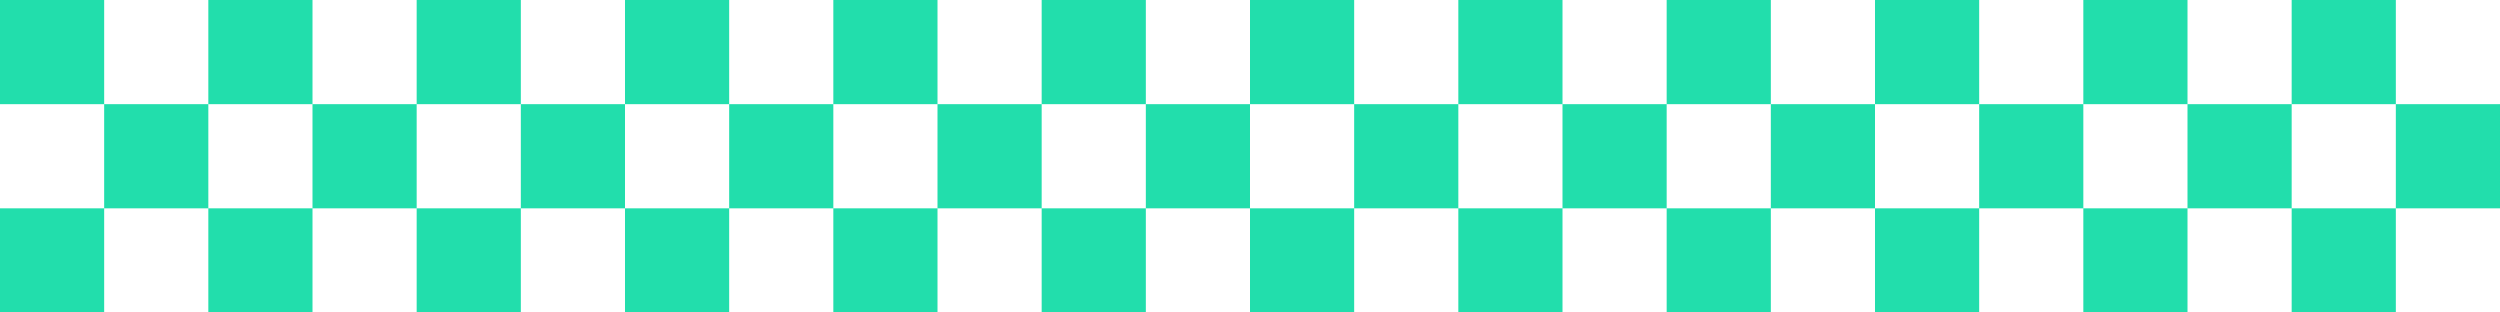 <svg width="120" height="15" viewBox="0 0 120 15" fill="none" xmlns="http://www.w3.org/2000/svg">
<path fill-rule="evenodd" clip-rule="evenodd" d="M5 -0H0V5H5V10H0V14.999H5V10H10V14.999H15V10H20V14.999H25V10H30V14.999H35V10H40V14.999H45V10H50V14.999H55V10H60V14.999H65V10H70V14.999H75V10H80V14.999H85V10H90V14.999H95V10H100V14.999H105V10H110V14.999H115V10H120V5H115V-0H110V5H105V-0H100V5H95V-0H90V5H85V-0H80V5H75V-0H70V5H65V-0H60V5H55V-0H50V5H45V-0H40V5H35V-0H30V5H25V-0H20V5H15V-0H10V5H5V-0ZM10 5H15V10H10V5ZM20 5V10H25V5H20ZM30 5H35V10H30V5ZM40 5H45V10H40V5ZM50 5H55V10H50V5ZM60 5V10H65V5H60ZM70 5H75V10H70V5ZM80 5V10H85V5H80ZM90 5V10H95V5H90ZM100 5H105V10H100V5ZM110 5V10H115V5H110Z" fill="#22DEAC"/>
</svg>

